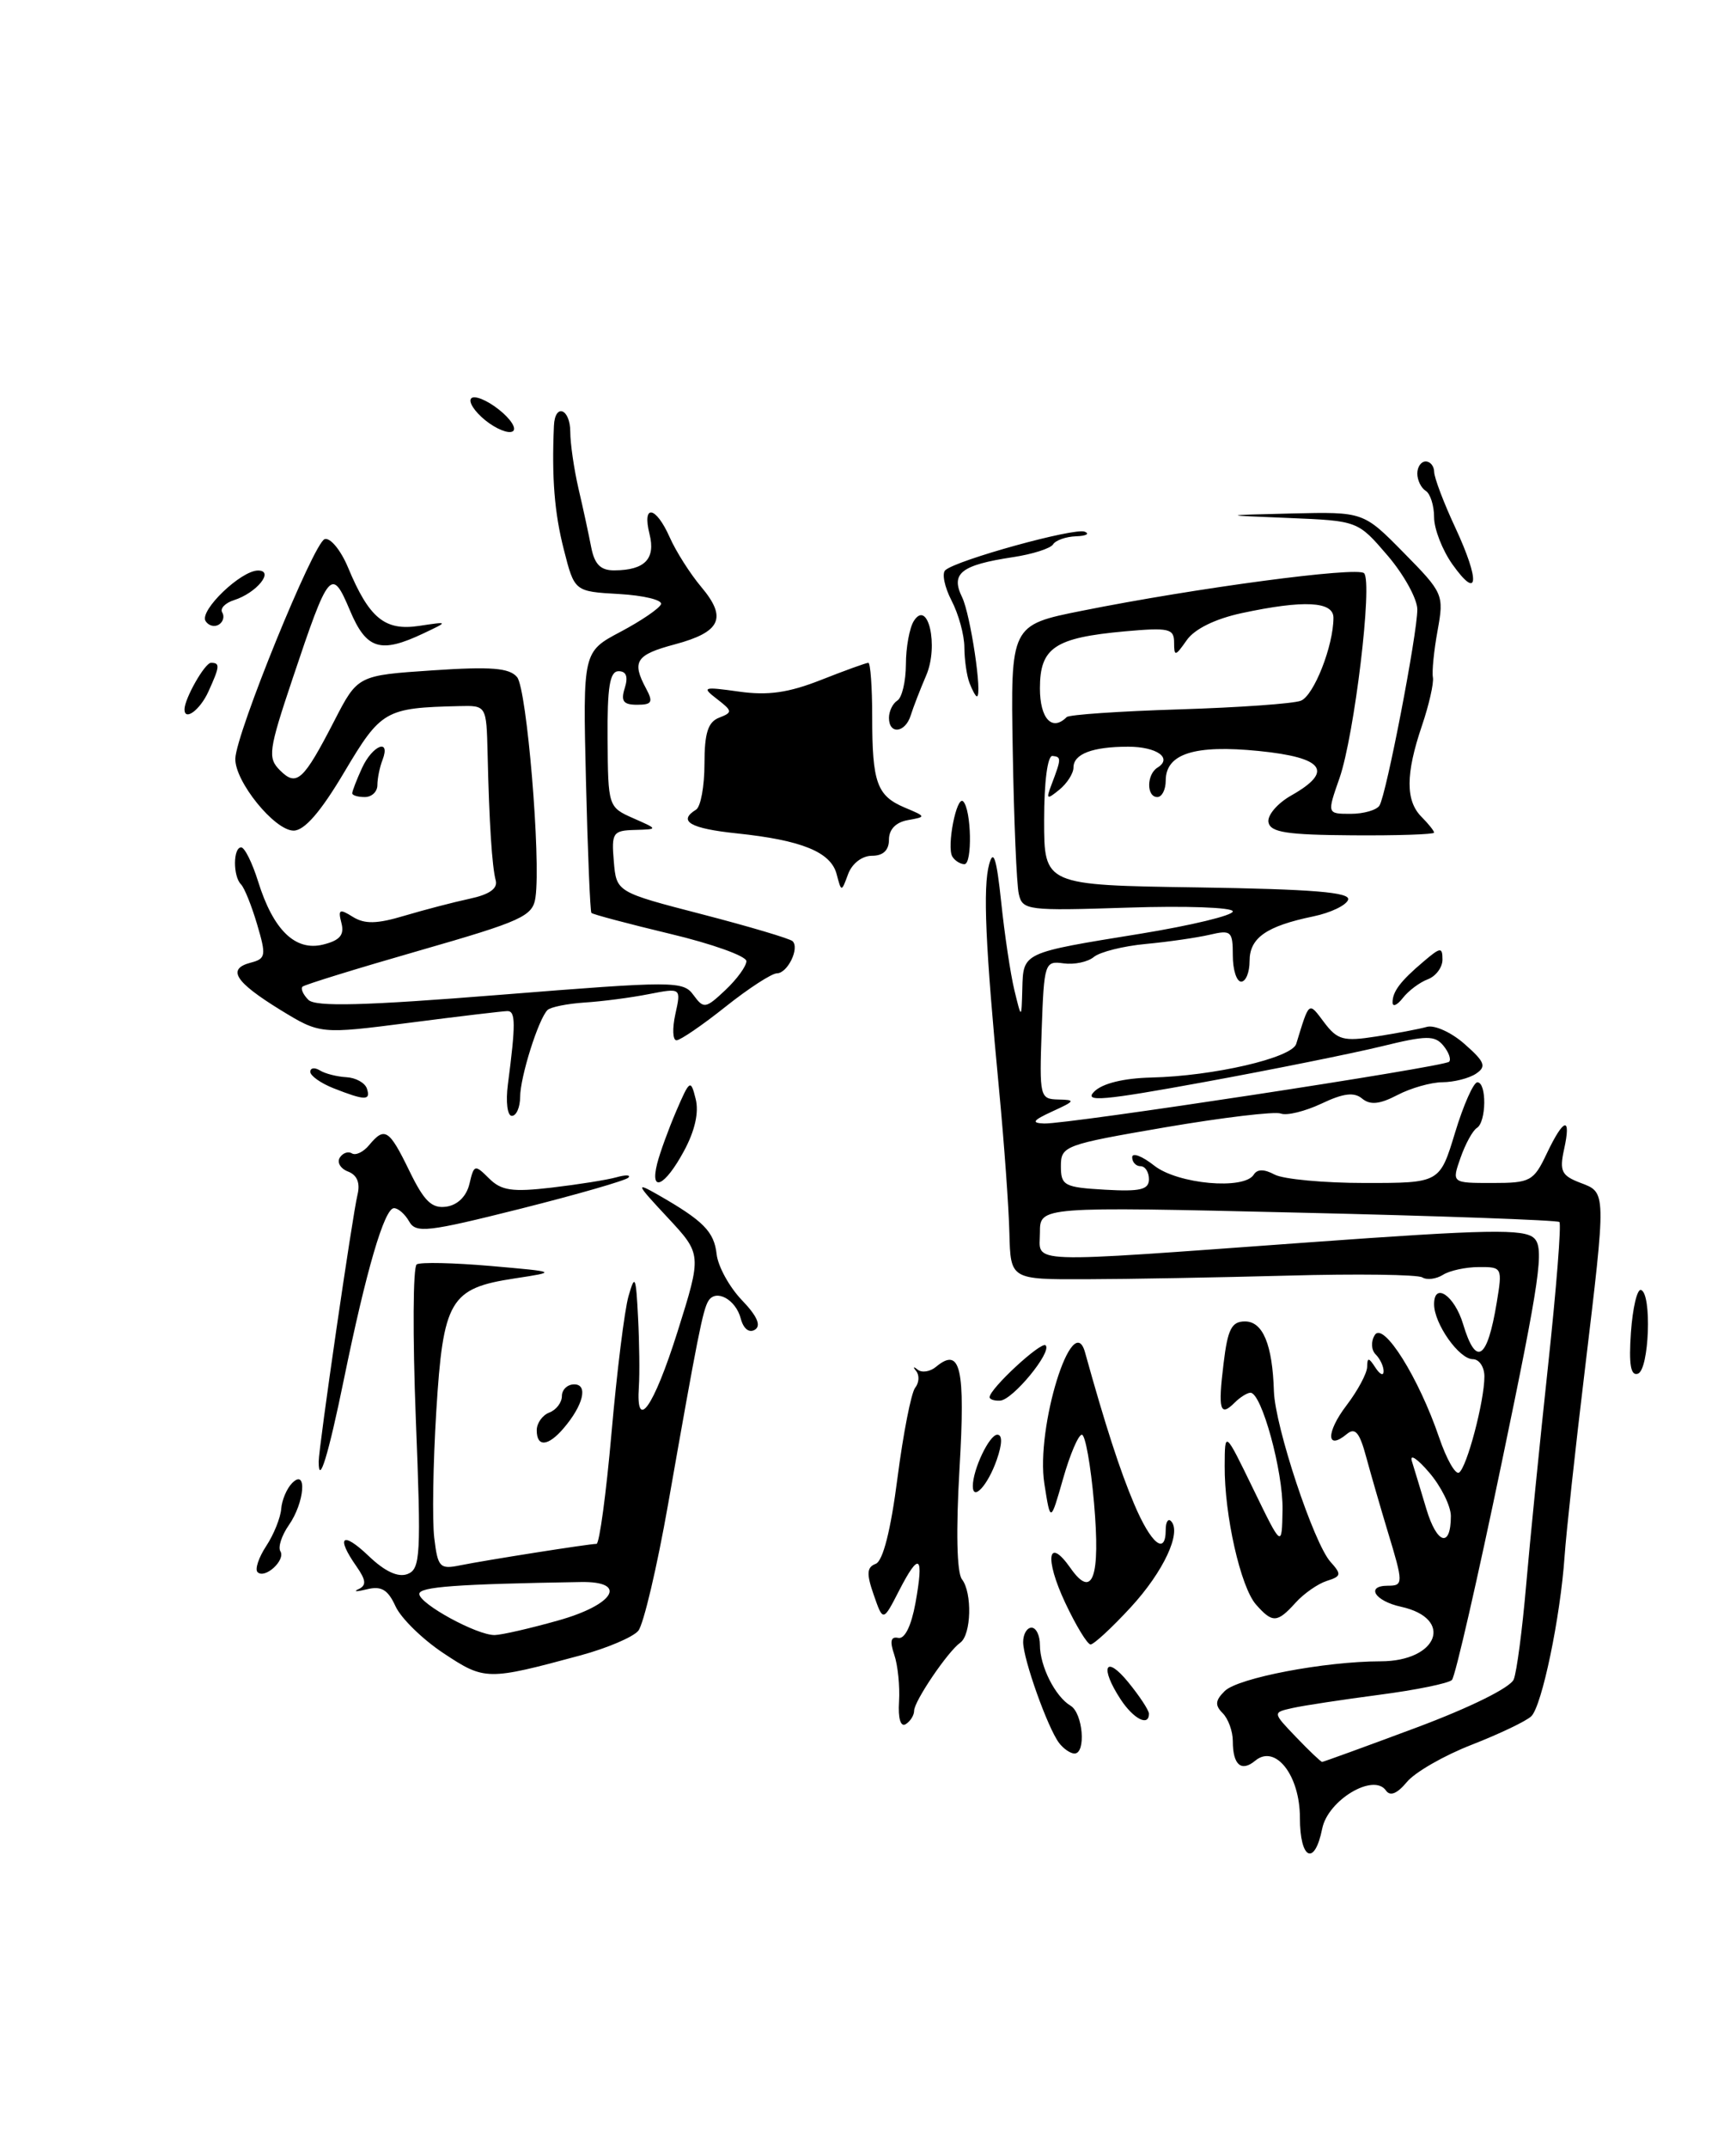 <?xml version="1.0" encoding="UTF-8" standalone="no"?>
<!DOCTYPE svg PUBLIC "-//W3C//DTD SVG 1.1//EN" "http://www.w3.org/Graphics/SVG/1.1/DTD/svg11.dtd" >
<svg xmlns="http://www.w3.org/2000/svg" xmlns:xlink="http://www.w3.org/1999/xlink" version="1.1" viewBox="0 0 207 256">
 <g >
 <path fill="currentColor"
d=" M 155.00 216.65 C 155.00 211.60 152.08 207.86 149.68 209.85 C 148.01 211.24 147.00 210.36 147.00 207.53 C 147.00 206.36 146.46 204.86 145.79 204.19 C 144.85 203.25 144.90 202.67 146.04 201.55 C 147.62 199.99 157.96 198.02 164.63 198.01 C 171.49 198.00 173.40 192.91 167.07 191.51 C 163.93 190.83 162.79 189.00 165.50 189.00 C 167.35 189.00 167.35 188.71 165.46 182.50 C 164.63 179.75 163.48 175.78 162.91 173.68 C 162.12 170.73 161.59 170.10 160.60 170.92 C 158.14 172.96 158.10 170.73 160.54 167.53 C 161.89 165.76 163.01 163.68 163.02 162.91 C 163.03 161.76 163.21 161.78 164.00 163.00 C 164.53 163.82 164.98 164.03 164.98 163.45 C 164.99 162.87 164.57 161.97 164.04 161.44 C 163.50 160.90 163.45 159.89 163.93 159.12 C 164.95 157.47 169.17 164.19 171.61 171.36 C 172.48 173.91 173.54 175.78 173.97 175.52 C 174.90 174.94 177.00 167.00 177.00 164.06 C 177.00 162.93 176.38 162.00 175.62 162.00 C 173.98 162.00 171.00 157.77 171.00 155.45 C 171.00 152.75 173.44 154.42 174.46 157.82 C 176.00 162.95 177.34 162.09 178.47 155.25 C 179.16 151.08 179.12 151.00 176.34 151.02 C 174.78 151.02 172.85 151.44 172.05 151.95 C 171.25 152.45 170.14 152.59 169.59 152.25 C 169.04 151.91 161.82 151.81 153.55 152.04 C 145.27 152.26 134.45 152.46 129.50 152.47 C 120.50 152.50 120.50 152.50 120.36 147.00 C 120.29 143.97 119.74 136.32 119.14 130.00 C 117.49 112.70 117.19 105.76 117.95 103.00 C 118.46 101.15 118.83 102.31 119.38 107.50 C 119.78 111.35 120.49 116.08 120.95 118.00 C 121.80 121.50 121.80 121.50 121.90 117.86 C 122.02 113.50 121.84 113.58 135.99 111.29 C 142.04 110.30 147.00 109.11 147.00 108.63 C 147.00 108.15 141.36 107.95 134.47 108.18 C 122.49 108.57 121.92 108.50 121.48 106.55 C 121.22 105.42 120.90 97.75 120.76 89.50 C 120.50 74.50 120.50 74.50 129.00 72.80 C 142.58 70.08 161.85 67.51 162.65 68.32 C 163.70 69.36 161.50 87.64 159.72 92.75 C 158.23 97.00 158.23 97.00 161.06 97.00 C 162.61 97.00 164.16 96.55 164.49 96.01 C 165.31 94.69 169.00 75.55 169.00 72.64 C 169.00 71.39 167.41 68.50 165.46 66.22 C 161.91 62.08 161.91 62.08 153.71 61.74 C 145.50 61.41 145.50 61.41 154.04 61.20 C 162.58 61.00 162.58 61.00 167.39 65.89 C 172.10 70.67 172.19 70.88 171.42 75.14 C 170.98 77.54 170.73 80.06 170.86 80.74 C 170.98 81.43 170.39 84.03 169.54 86.53 C 167.60 92.25 167.59 95.44 169.50 97.36 C 170.32 98.18 171.00 99.03 171.00 99.24 C 171.00 99.45 166.62 99.60 161.27 99.56 C 153.44 99.51 151.48 99.21 151.25 98.00 C 151.10 97.17 152.33 95.73 153.99 94.80 C 159.07 91.92 157.87 90.29 150.10 89.51 C 142.44 88.74 139.00 89.83 139.00 93.04 C 139.00 94.12 138.55 95.00 138.00 95.00 C 136.69 95.00 136.71 92.30 138.02 91.49 C 139.85 90.36 137.95 89.00 134.52 89.00 C 130.27 89.00 128.00 89.86 128.00 91.48 C 128.00 92.18 127.24 93.37 126.31 94.13 C 124.81 95.35 124.71 95.28 125.39 93.50 C 126.56 90.41 126.57 90.21 125.50 90.10 C 124.91 90.04 124.50 93.18 124.50 97.75 C 124.50 105.50 124.50 105.50 142.83 105.77 C 156.52 105.98 161.05 106.35 160.75 107.24 C 160.53 107.90 158.67 108.79 156.62 109.22 C 151.00 110.38 149.00 111.78 149.00 114.54 C 149.00 115.89 148.55 117.00 148.00 117.00 C 147.45 117.00 147.00 115.60 147.00 113.88 C 147.00 110.99 146.80 110.81 144.25 111.41 C 142.74 111.76 139.31 112.26 136.62 112.51 C 133.94 112.76 131.16 113.46 130.43 114.06 C 129.71 114.66 128.08 115.00 126.81 114.82 C 124.58 114.51 124.49 114.77 124.21 122.75 C 123.93 130.76 123.99 131.00 126.21 131.05 C 128.27 131.09 128.20 131.23 125.50 132.46 C 123.15 133.54 122.93 133.85 124.50 133.91 C 127.27 134.01 172.17 127.16 172.79 126.55 C 173.06 126.27 172.75 125.41 172.10 124.62 C 171.08 123.39 170.08 123.40 164.71 124.72 C 161.29 125.55 151.84 127.46 143.70 128.95 C 131.53 131.18 129.18 131.39 130.47 130.11 C 131.44 129.13 133.99 128.51 137.26 128.43 C 144.70 128.26 154.05 126.09 154.56 124.42 C 156.15 119.25 156.01 119.36 157.90 121.87 C 159.47 123.95 160.20 124.15 164.09 123.54 C 166.52 123.16 169.24 122.65 170.15 122.39 C 171.06 122.14 173.09 123.06 174.65 124.45 C 177.06 126.57 177.27 127.12 176.00 127.97 C 175.18 128.52 173.38 128.98 172.00 128.99 C 170.62 129.00 168.20 129.69 166.62 130.52 C 164.51 131.62 163.38 131.73 162.42 130.94 C 161.47 130.14 160.17 130.30 157.57 131.54 C 155.61 132.46 153.43 133.00 152.72 132.72 C 152.01 132.45 145.82 133.19 138.96 134.36 C 126.91 136.43 126.50 136.58 126.50 139.00 C 126.50 141.31 126.90 141.52 131.75 141.80 C 135.96 142.04 137.00 141.80 137.00 140.55 C 137.00 139.70 136.55 139.00 136.00 139.00 C 135.45 139.00 135.00 138.52 135.00 137.93 C 135.00 137.34 136.19 137.79 137.63 138.93 C 140.44 141.14 148.36 141.85 149.50 140.00 C 149.92 139.33 150.74 139.33 151.99 140.00 C 153.03 140.55 157.88 141.00 162.78 141.00 C 171.68 141.00 171.68 141.00 173.50 135.00 C 174.50 131.70 175.70 129.00 176.16 129.00 C 177.29 129.00 177.24 133.74 176.10 134.44 C 175.60 134.75 174.73 136.35 174.15 138.00 C 173.10 141.00 173.10 141.00 177.94 141.00 C 182.48 141.00 182.87 140.79 184.43 137.50 C 186.47 133.21 187.38 132.99 186.50 136.99 C 185.93 139.58 186.20 140.12 188.42 140.97 C 191.56 142.16 191.55 141.78 188.95 163.50 C 187.82 172.85 186.75 182.75 186.56 185.50 C 186.06 192.76 183.86 203.33 182.59 204.56 C 181.99 205.14 178.80 206.66 175.50 207.95 C 172.20 209.23 168.72 211.23 167.76 212.39 C 166.60 213.79 165.76 214.13 165.26 213.41 C 163.79 211.29 158.34 214.55 157.66 217.95 C 156.75 222.49 155.00 221.64 155.00 216.65 Z  M 168.89 205.91 C 175.34 203.50 180.12 201.13 180.50 200.16 C 180.86 199.25 181.52 194.22 181.97 189.00 C 182.42 183.78 183.60 171.97 184.59 162.78 C 185.58 153.58 186.19 145.87 185.94 145.65 C 185.70 145.43 171.66 144.92 154.75 144.53 C 124.00 143.81 124.00 143.81 124.00 146.90 C 124.00 150.66 121.55 150.57 156.00 148.08 C 177.41 146.53 181.73 146.45 182.93 147.58 C 184.16 148.75 183.64 152.38 179.09 174.21 C 176.20 188.12 173.52 199.83 173.13 200.23 C 172.75 200.63 168.85 201.43 164.47 202.00 C 160.09 202.58 155.43 203.28 154.11 203.58 C 151.73 204.11 151.73 204.11 154.55 207.05 C 156.10 208.67 157.50 210.00 157.65 210.00 C 157.80 210.00 162.86 208.16 168.89 205.91 Z  M 173.00 180.69 C 172.99 179.49 171.83 177.15 170.41 175.50 C 169.00 173.85 168.07 173.24 168.35 174.15 C 168.63 175.05 169.41 177.62 170.08 179.86 C 171.34 184.07 173.00 184.54 173.00 180.69 Z  M 127.19 85.47 C 127.48 85.18 133.52 84.77 140.61 84.55 C 147.70 84.33 154.22 83.87 155.11 83.52 C 156.66 82.92 159.00 76.98 159.00 73.63 C 159.00 71.67 155.46 71.49 148.05 73.08 C 144.90 73.76 142.43 74.97 141.50 76.31 C 140.14 78.25 140.00 78.28 140.00 76.58 C 140.00 74.92 139.38 74.78 134.13 75.25 C 125.76 76.01 124.00 77.19 124.00 82.04 C 124.00 85.66 125.45 87.22 127.19 85.47 Z  M 126.29 207.75 C 124.93 205.96 122.00 197.74 122.00 195.72 C 122.00 194.77 122.45 194.00 123.00 194.00 C 123.55 194.00 124.00 194.93 124.00 196.07 C 124.00 198.60 125.83 202.22 127.65 203.30 C 129.13 204.18 129.53 209.00 128.12 209.00 C 127.64 209.00 126.82 208.44 126.29 207.75 Z  M 107.20 202.81 C 107.31 200.99 107.06 198.48 106.63 197.22 C 106.08 195.61 106.22 195.03 107.10 195.22 C 107.88 195.39 108.66 193.80 109.16 191.06 C 110.19 185.34 109.62 184.89 107.22 189.56 C 105.30 193.30 105.30 193.30 104.19 190.11 C 103.30 187.57 103.35 186.80 104.42 186.39 C 105.28 186.06 106.21 182.42 107.01 176.19 C 107.70 170.86 108.65 166.01 109.12 165.41 C 109.60 164.81 109.65 163.91 109.24 163.41 C 108.83 162.91 108.91 162.83 109.41 163.24 C 109.91 163.65 110.90 163.50 111.61 162.91 C 114.54 160.48 115.12 163.01 114.41 175.07 C 113.98 182.44 114.09 187.44 114.70 188.23 C 115.95 189.84 115.82 194.85 114.50 195.79 C 113.01 196.85 109.00 202.77 109.00 203.90 C 109.00 204.44 108.55 205.16 108.00 205.50 C 107.39 205.88 107.07 204.82 107.20 202.81 Z  M 133.62 202.54 C 131.10 198.69 131.79 197.15 134.53 200.50 C 135.88 202.15 136.99 203.84 137.00 204.25 C 137.01 205.83 135.16 204.89 133.62 202.54 Z  M 52.89 197.05 C 50.38 195.39 47.81 192.87 47.16 191.45 C 46.25 189.46 45.47 189.00 43.74 189.43 C 42.51 189.73 42.06 189.72 42.75 189.41 C 43.71 188.96 43.66 188.35 42.50 186.69 C 40.01 183.14 40.81 182.45 43.94 185.44 C 45.88 187.30 47.46 188.04 48.59 187.61 C 50.14 187.01 50.23 185.39 49.58 169.07 C 49.20 159.24 49.24 150.97 49.69 150.70 C 50.14 150.42 54.10 150.51 58.50 150.89 C 66.50 151.59 66.50 151.59 61.33 152.38 C 53.65 153.55 52.84 154.94 52.02 168.24 C 51.64 174.43 51.53 181.21 51.78 183.30 C 52.20 186.81 52.44 187.07 54.87 186.57 C 57.89 185.96 70.19 184.02 71.13 184.01 C 71.47 184.00 72.28 178.04 72.92 170.75 C 73.56 163.46 74.47 156.15 74.94 154.50 C 75.71 151.81 75.83 152.07 76.08 157.00 C 76.24 160.03 76.28 163.74 76.18 165.25 C 75.80 170.78 77.93 167.77 80.78 158.75 C 83.69 149.50 83.69 149.50 79.60 145.11 C 75.81 141.05 75.73 140.85 78.50 142.43 C 83.88 145.51 85.15 146.80 85.45 149.48 C 85.61 150.93 86.96 153.39 88.45 154.95 C 90.29 156.86 90.79 158.01 90.01 158.49 C 89.33 158.91 88.65 158.38 88.33 157.17 C 87.74 154.88 85.37 153.59 84.47 155.05 C 83.81 156.11 83.19 159.23 79.67 179.25 C 78.34 186.81 76.73 193.62 76.11 194.37 C 75.48 195.13 72.39 196.44 69.23 197.30 C 58.09 200.31 57.80 200.30 52.89 197.05 Z  M 66.50 193.16 C 73.26 191.28 74.94 188.46 69.25 188.56 C 54.37 188.81 50.00 189.13 50.00 189.98 C 50.00 191.16 56.91 194.93 59.00 194.88 C 59.83 194.86 63.20 194.09 66.50 193.16 Z  M 127.00 191.00 C 124.53 185.72 124.94 183.05 127.64 186.89 C 130.28 190.67 131.23 188.05 130.45 179.12 C 130.06 174.65 129.41 171.00 129.00 171.00 C 128.59 171.00 127.58 173.36 126.76 176.25 C 125.26 181.50 125.26 181.50 124.53 176.85 C 123.48 170.17 127.91 155.89 129.38 161.19 C 131.78 169.83 133.55 175.30 135.23 179.25 C 137.25 184.02 139.00 185.45 139.00 182.33 C 139.00 181.42 139.28 180.95 139.62 181.29 C 140.94 182.61 138.75 187.31 134.84 191.56 C 132.59 194.00 130.43 196.00 130.04 196.00 C 129.66 196.00 128.29 193.75 127.00 191.00 Z  M 149.77 191.25 C 147.93 189.17 145.99 180.58 146.03 174.70 C 146.05 170.50 146.05 170.50 149.45 177.50 C 152.85 184.50 152.85 184.50 152.93 179.93 C 153.00 175.35 150.43 166.00 149.11 166.00 C 148.72 166.00 147.87 166.53 147.22 167.18 C 145.47 168.93 145.22 168.05 145.90 162.50 C 146.39 158.41 146.86 157.50 148.45 157.50 C 150.59 157.50 151.73 160.27 151.90 165.82 C 152.03 170.01 156.65 183.95 158.65 186.16 C 159.99 187.65 159.94 187.88 158.20 188.43 C 157.14 188.77 155.46 189.94 154.48 191.03 C 152.29 193.45 151.73 193.47 149.77 191.25 Z  M 30.71 187.38 C 30.38 187.04 30.84 185.64 31.75 184.26 C 32.65 182.89 33.45 180.90 33.53 179.84 C 33.61 178.79 34.20 177.40 34.84 176.76 C 36.65 174.95 36.32 179.09 34.44 181.78 C 33.59 183.00 33.13 184.40 33.43 184.89 C 34.09 185.95 31.58 188.24 30.71 187.38 Z  M 116.00 177.12 C 116.00 175.14 117.97 171.00 118.92 171.00 C 119.54 171.00 119.51 172.11 118.85 174.00 C 117.80 177.01 116.00 178.99 116.00 177.12 Z  M 38.00 174.21 C 38.00 172.53 42.03 144.82 42.63 142.39 C 42.97 141.00 42.58 140.05 41.51 139.64 C 40.61 139.30 40.16 138.55 40.51 137.99 C 40.85 137.43 41.51 137.19 41.96 137.47 C 42.41 137.75 43.33 137.31 44.01 136.49 C 45.87 134.25 46.40 134.59 48.82 139.57 C 50.58 143.19 51.49 144.07 53.23 143.82 C 54.58 143.62 55.63 142.58 55.98 141.09 C 56.52 138.79 56.62 138.77 58.31 140.45 C 59.77 141.91 61.07 142.10 65.79 141.55 C 68.93 141.18 72.40 140.63 73.50 140.32 C 74.60 140.01 75.24 140.03 74.93 140.36 C 74.62 140.70 68.81 142.37 62.02 144.08 C 50.99 146.85 49.59 147.01 48.79 145.59 C 48.30 144.72 47.49 144.00 46.98 144.00 C 45.83 144.00 43.66 151.44 41.00 164.43 C 39.16 173.42 38.00 177.21 38.00 174.21 Z  M 64.00 170.47 C 64.00 169.63 64.67 168.68 65.50 168.36 C 66.33 168.05 67.00 167.16 67.00 166.39 C 67.00 165.63 67.66 165.00 68.47 165.00 C 70.16 165.00 69.55 167.50 67.19 170.25 C 65.34 172.41 64.00 172.50 64.00 170.47 Z  M 118.00 166.53 C 118.00 165.53 124.16 159.83 124.68 160.35 C 125.47 161.14 120.74 166.88 119.25 166.94 C 118.56 166.98 118.00 166.79 118.00 166.53 Z  M 194.47 158.82 C 194.68 155.89 195.21 153.61 195.67 153.75 C 196.99 154.16 196.65 163.28 195.30 163.73 C 194.44 164.02 194.21 162.63 194.47 158.82 Z  M 78.36 138.69 C 78.68 137.42 79.70 134.61 80.63 132.44 C 82.25 128.68 82.36 128.61 82.95 130.98 C 83.36 132.58 82.86 134.79 81.54 137.22 C 79.27 141.41 77.47 142.24 78.36 138.69 Z  M 60.56 129.25 C 61.50 122.05 61.49 120.50 60.50 120.51 C 59.95 120.52 54.70 121.14 48.84 121.90 C 38.17 123.27 38.17 123.27 33.40 120.35 C 28.00 117.02 27.04 115.49 29.89 114.74 C 31.70 114.27 31.76 113.90 30.66 110.18 C 30.00 107.95 29.14 105.80 28.73 105.40 C 27.77 104.43 27.79 101.00 28.76 101.00 C 29.17 101.00 30.08 102.83 30.78 105.07 C 32.59 110.87 35.22 113.41 38.54 112.58 C 40.54 112.08 41.08 111.43 40.71 110.01 C 40.29 108.39 40.48 108.28 42.07 109.28 C 43.49 110.16 44.94 110.13 48.21 109.15 C 50.57 108.45 54.08 107.53 56.00 107.12 C 58.35 106.62 59.37 105.90 59.11 104.94 C 58.67 103.30 58.33 98.10 58.14 89.79 C 58.00 84.08 58.00 84.08 54.75 84.16 C 45.92 84.37 45.44 84.65 41.05 92.03 C 38.24 96.77 36.30 99.00 35.01 99.00 C 32.74 99.00 27.97 93.11 28.06 90.41 C 28.16 87.36 37.39 64.70 38.71 64.26 C 39.37 64.04 40.63 65.56 41.50 67.64 C 44.02 73.69 45.89 75.22 49.97 74.60 C 53.50 74.07 53.50 74.07 50.50 75.49 C 45.35 77.93 43.68 77.41 41.72 72.74 C 39.54 67.57 39.22 67.95 34.90 80.85 C 32.02 89.44 31.90 90.33 33.38 91.81 C 35.37 93.80 36.16 93.09 39.86 85.92 C 42.65 80.50 42.65 80.50 51.58 79.90 C 58.59 79.43 60.75 79.61 61.66 80.71 C 62.82 82.13 64.51 102.37 63.85 106.96 C 63.53 109.20 62.29 109.77 50.00 113.30 C 42.58 115.43 36.30 117.37 36.07 117.60 C 35.83 117.84 36.15 118.55 36.77 119.17 C 37.62 120.02 43.41 119.87 59.65 118.57 C 80.43 116.91 81.46 116.91 82.69 118.60 C 83.91 120.26 84.13 120.23 86.49 118.01 C 87.87 116.71 89.00 115.16 89.00 114.56 C 89.00 113.96 84.90 112.49 79.89 111.30 C 74.89 110.10 70.67 108.98 70.52 108.81 C 70.37 108.64 70.08 101.57 69.87 93.09 C 69.50 77.68 69.50 77.68 74.00 75.30 C 76.47 73.99 78.64 72.51 78.82 72.01 C 78.99 71.51 76.74 70.97 73.82 70.80 C 68.50 70.50 68.50 70.50 67.23 65.50 C 66.11 61.12 65.78 56.95 66.05 50.75 C 66.17 48.01 68.00 48.70 68.00 51.49 C 68.00 52.85 68.44 55.89 68.98 58.24 C 69.53 60.58 70.21 63.74 70.50 65.25 C 70.90 67.28 71.63 68.00 73.27 67.98 C 76.89 67.96 78.19 66.61 77.45 63.66 C 76.54 60.03 78.20 60.30 79.86 64.05 C 80.60 65.72 82.29 68.38 83.61 69.95 C 86.73 73.65 85.96 75.33 80.47 76.80 C 75.82 78.04 75.30 78.83 77.04 82.07 C 77.91 83.69 77.74 84.00 75.97 84.00 C 74.32 84.00 74.00 83.57 74.50 82.00 C 74.92 80.66 74.68 80.00 73.76 80.00 C 72.71 80.00 72.40 81.88 72.45 88.10 C 72.50 96.11 72.53 96.21 75.50 97.52 C 78.50 98.84 78.50 98.84 75.69 98.92 C 73.08 98.99 72.90 99.26 73.19 102.66 C 73.50 106.33 73.50 106.33 83.74 108.98 C 89.37 110.44 94.21 111.88 94.51 112.18 C 95.36 113.02 93.91 116.00 92.64 116.01 C 92.01 116.02 89.25 117.81 86.50 120.00 C 83.75 122.19 81.13 123.98 80.67 123.99 C 80.21 124.00 80.15 122.59 80.53 120.87 C 81.22 117.74 81.22 117.74 77.36 118.49 C 75.24 118.91 71.80 119.36 69.71 119.49 C 67.63 119.63 65.64 120.03 65.28 120.39 C 64.20 121.47 62.03 128.35 62.02 130.75 C 62.01 131.99 61.57 133.00 61.03 133.00 C 60.50 133.00 60.29 131.33 60.56 129.25 Z  M 39.75 129.70 C 38.24 129.10 37.00 128.22 37.00 127.75 C 37.00 127.27 37.51 127.20 38.14 127.58 C 38.76 127.97 40.19 128.33 41.30 128.39 C 42.42 128.45 43.52 129.06 43.75 129.75 C 44.23 131.20 43.53 131.19 39.75 129.70 Z  M 166.05 119.50 C 166.03 118.20 166.98 116.94 169.75 114.60 C 171.77 112.88 172.00 112.86 172.00 114.38 C 172.00 115.30 171.21 116.36 170.25 116.72 C 169.29 117.08 167.95 118.08 167.28 118.94 C 166.61 119.80 166.06 120.05 166.05 119.50 Z  M 99.76 104.19 C 99.07 101.55 95.60 100.14 87.85 99.33 C 82.29 98.75 80.78 97.87 83.00 96.50 C 83.55 96.16 84.00 93.71 84.00 91.05 C 84.00 87.37 84.42 86.05 85.75 85.54 C 87.37 84.91 87.35 84.75 85.50 83.32 C 83.64 81.89 83.82 81.83 88.11 82.43 C 91.57 82.92 94.02 82.57 97.90 81.04 C 100.74 79.92 103.28 79.00 103.54 79.00 C 103.79 79.00 104.00 81.89 104.00 85.42 C 104.00 93.30 104.56 94.85 107.89 96.26 C 110.45 97.33 110.45 97.36 108.25 97.75 C 106.83 98.00 106.00 98.85 106.00 100.07 C 106.00 101.34 105.31 102.00 103.97 102.00 C 102.79 102.00 101.60 102.92 101.13 104.18 C 100.33 106.35 100.33 106.35 99.76 104.19 Z  M 113.56 102.10 C 112.85 100.95 114.07 94.74 114.85 95.52 C 115.83 96.50 115.96 103.00 115.00 103.00 C 114.52 103.00 113.87 102.60 113.56 102.10 Z  M 42.00 94.55 C 42.00 94.30 42.52 92.95 43.16 91.55 C 44.41 88.82 46.62 87.94 45.61 90.58 C 45.27 91.45 45.00 92.80 45.00 93.58 C 45.00 94.36 44.33 95.00 43.50 95.00 C 42.67 95.00 42.00 94.80 42.00 94.55 Z  M 106.00 85.56 C 106.00 84.77 106.45 83.84 107.00 83.50 C 107.55 83.16 108.01 81.22 108.02 79.19 C 108.02 77.16 108.45 74.84 108.96 74.02 C 110.66 71.34 111.95 76.99 110.44 80.50 C 109.73 82.15 108.90 84.29 108.60 85.25 C 107.95 87.36 106.00 87.59 106.00 85.56 Z  M 22.00 84.55 C 22.00 83.27 24.43 79.00 25.16 79.00 C 26.26 79.00 26.22 79.42 24.84 82.45 C 23.85 84.62 22.00 85.99 22.00 84.55 Z  M 115.61 81.42 C 115.27 80.55 115.00 78.64 114.99 77.17 C 114.99 75.70 114.30 73.19 113.46 71.58 C 112.63 69.97 112.29 68.34 112.72 67.96 C 114.07 66.75 128.11 62.87 129.34 63.37 C 129.98 63.63 129.51 63.88 128.31 63.92 C 127.10 63.96 125.87 64.40 125.57 64.88 C 125.27 65.37 123.11 66.06 120.76 66.41 C 114.59 67.35 113.33 68.34 114.72 71.18 C 115.72 73.23 117.18 83.00 116.48 83.00 C 116.34 83.00 115.94 82.29 115.61 81.42 Z  M 24.51 74.02 C 23.75 72.78 28.72 68.00 30.77 68.00 C 32.77 68.00 30.59 70.68 27.90 71.53 C 26.84 71.87 26.21 72.53 26.50 73.00 C 26.79 73.48 26.61 74.13 26.09 74.45 C 25.56 74.77 24.86 74.58 24.51 74.02 Z  M 173.19 67.27 C 171.99 65.58 171.00 63.05 171.00 61.65 C 171.00 60.26 170.55 58.84 170.00 58.50 C 169.45 58.16 169.00 57.23 169.00 56.44 C 169.00 55.65 169.45 55.00 170.00 55.00 C 170.55 55.00 171.00 55.56 171.01 56.25 C 171.02 56.94 172.15 59.94 173.54 62.91 C 176.50 69.28 176.31 71.65 173.19 67.27 Z  M 57.85 50.08 C 56.56 49.03 55.81 47.86 56.20 47.47 C 56.58 47.09 58.06 47.69 59.48 48.81 C 60.90 49.93 61.65 51.10 61.14 51.41 C 60.63 51.73 59.15 51.13 57.85 50.08 Z "/>
</g>
</svg>